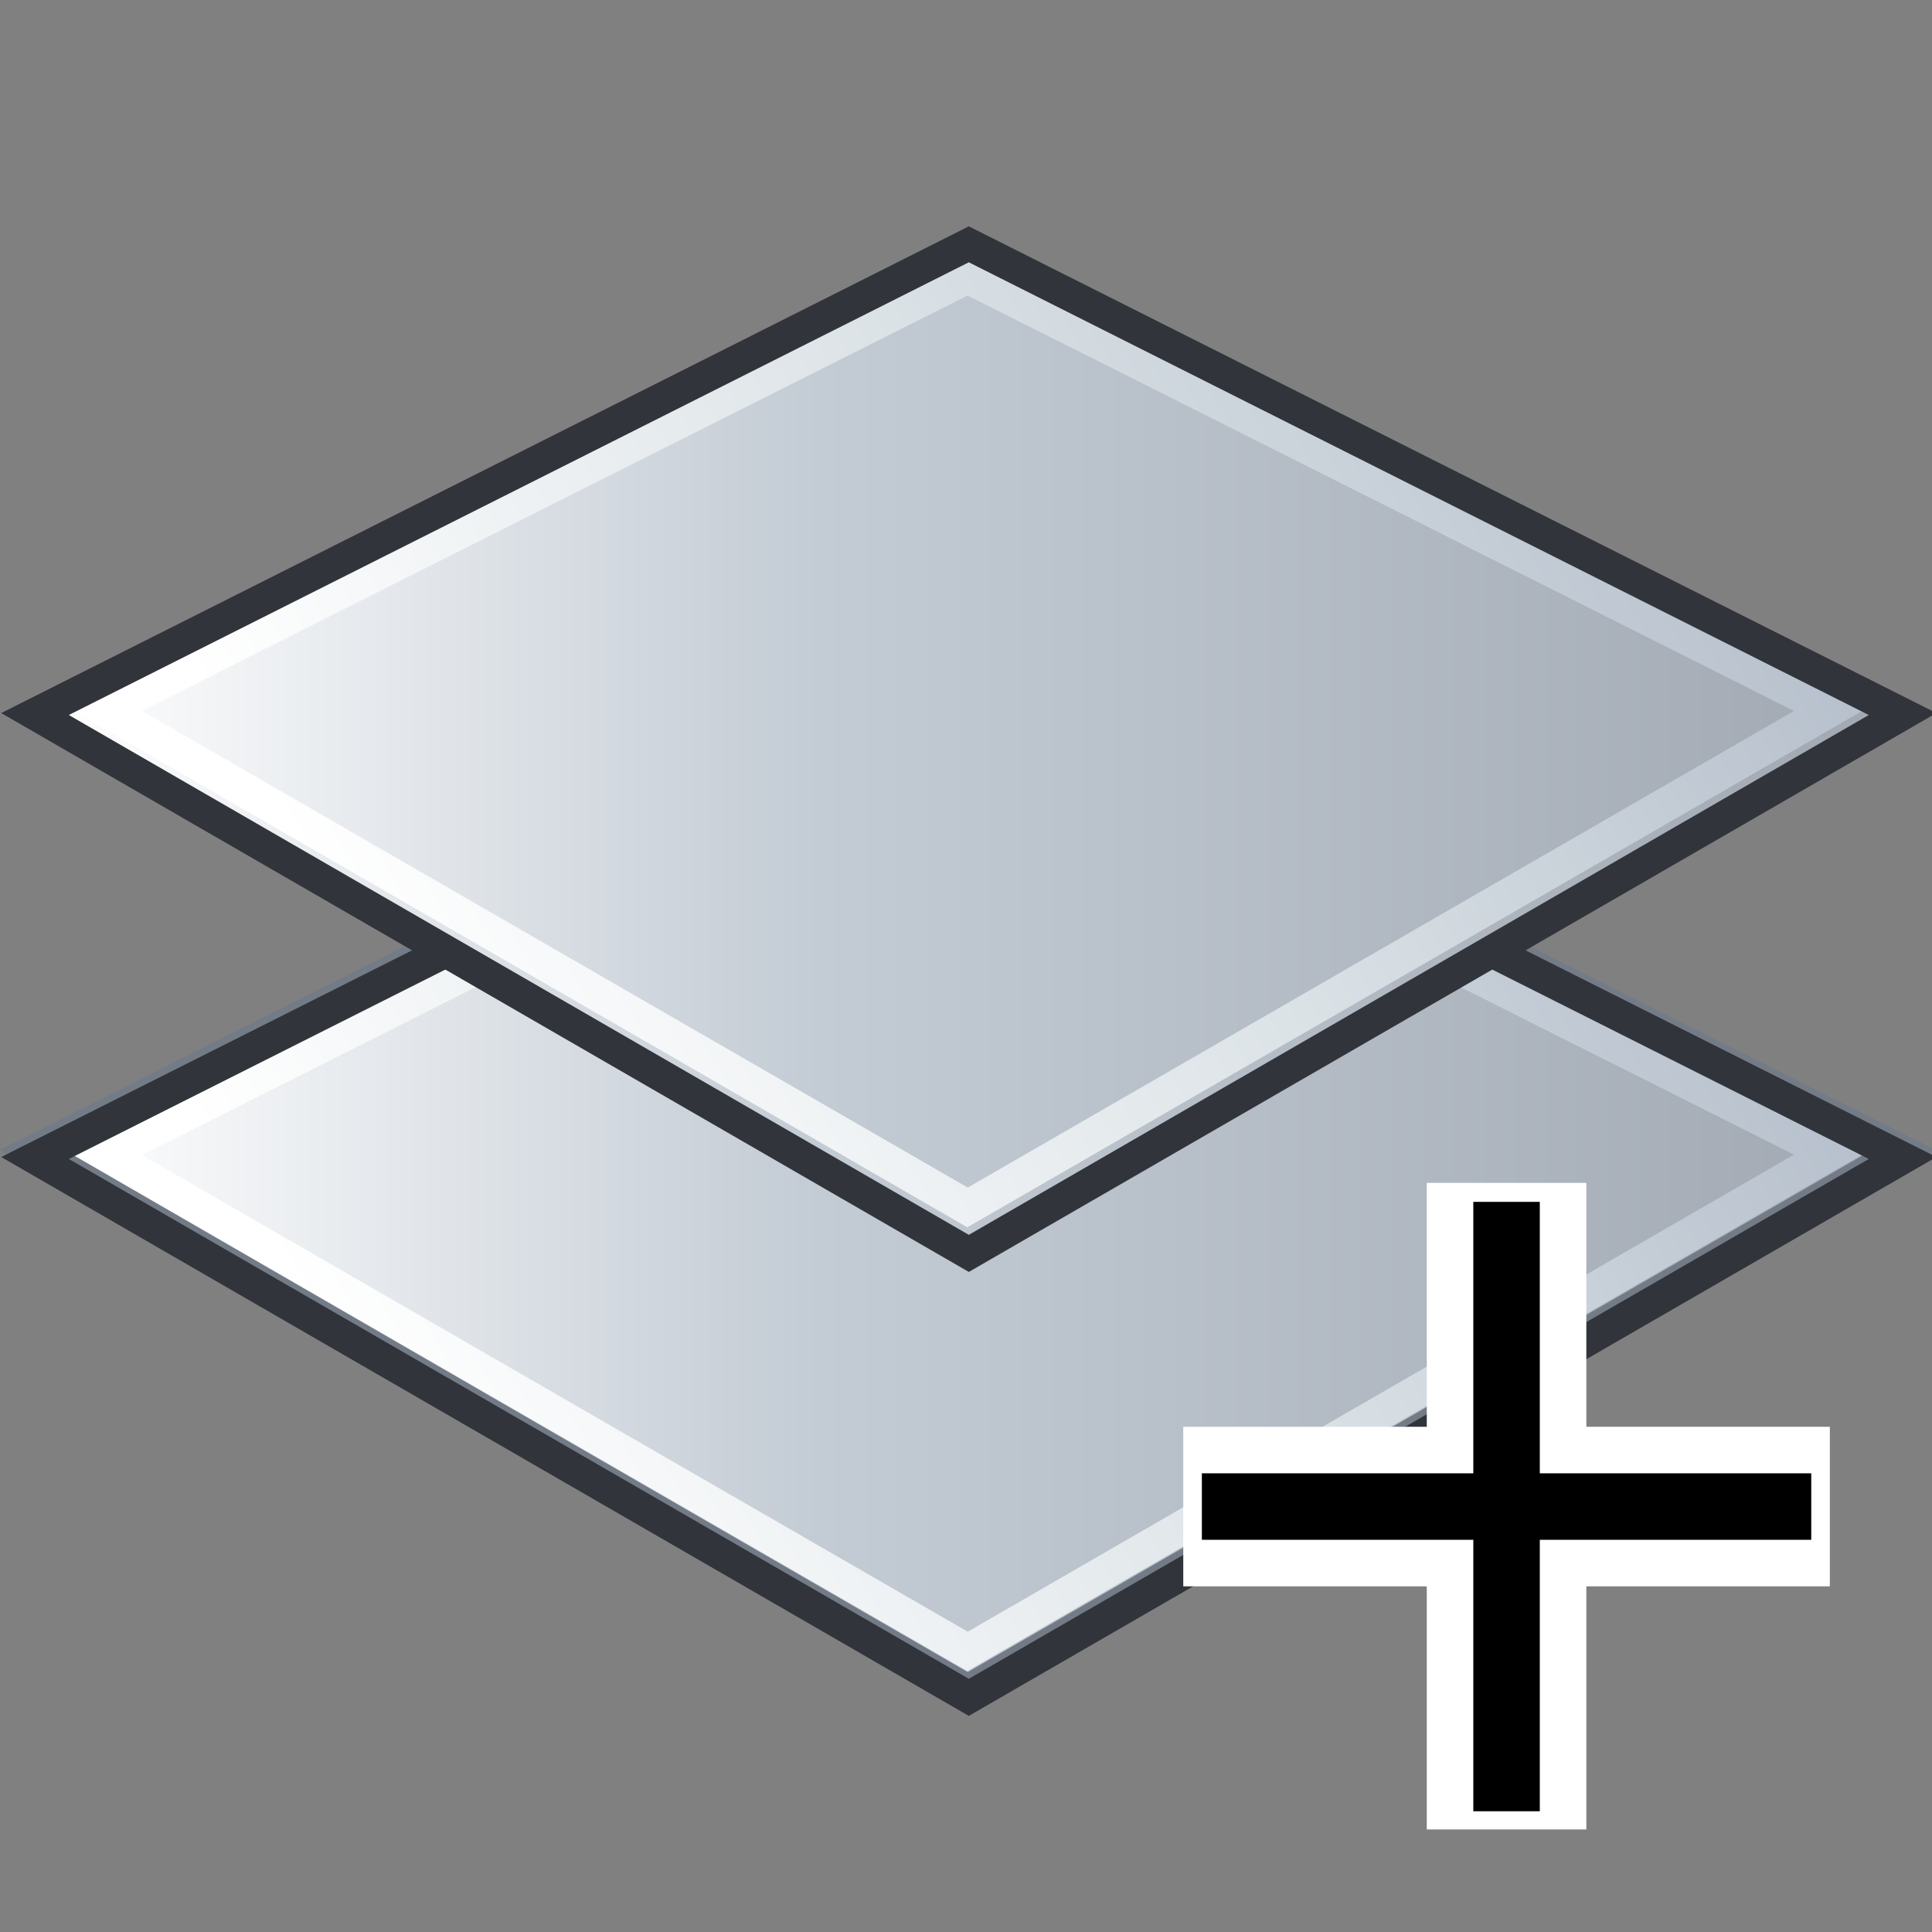 <svg xmlns="http://www.w3.org/2000/svg" width="48" height="48"><rect width="100%" height="100%" fill="#808080" stroke="none"/><defs><linearGradient id="a" x1="237.088" x2="280.796" y1="383.691" y2="383.691" gradientUnits="userSpaceOnUse"><stop offset=".006" stop-color="#fff"/><stop offset=".421" stop-color="#C3CBD4"/><stop offset="1" stop-color="#A1A8B2"/></linearGradient><linearGradient id="b" x1="245.926" x2="275.676" y1="390.665" y2="372.915" gradientUnits="userSpaceOnUse"><stop offset="0" stop-color="#fff"/><stop offset=".528" stop-color="#DBE2E6"/><stop offset="1" stop-color="#B3BDCA"/></linearGradient><linearGradient id="c" x1="237.088" x2="280.796" y1="373.31" y2="373.31" gradientUnits="userSpaceOnUse"><stop offset=".006" stop-color="#fff"/><stop offset=".421" stop-color="#C3CBD4"/><stop offset="1" stop-color="#A1A8B2"/></linearGradient><linearGradient id="d" x1="245.925" x2="275.675" y1="380.283" y2="362.533" gradientUnits="userSpaceOnUse"><stop offset="0" stop-color="#fff"/><stop offset=".528" stop-color="#DBE2E6"/><stop offset="1" stop-color="#B3BDCA"/></linearGradient></defs><g><path fill="url(#a)" stroke="#737b87" stroke-width=".753" d="M258.94 371.9l21.86 10.97-21.86 12.62-21.85-12.63 21.84-10.98z" transform="matrix(1.062 0 0 1.062 -250.951 -378.006)"/><g transform="matrix(1.062 0 0 1.062 -250.951 -378.006)"><linearGradient x1="245.926" x2="275.676" y1="390.665" y2="372.915" gradientUnits="userSpaceOnUse"><stop offset="0" stop-color="#fff"/><stop offset=".528" stop-color="#DBE2E6"/><stop offset="1" stop-color="#B3BDCA"/></linearGradient><path fill="url(#b)" d="M237.93 382.9l21 12.13 21.02-12.13-21-10.56-21.02 10.56zm21-9.67c.35.18 18.1 9.1 19.34 9.72-1.15.66-18.95 10.94-19.33 11.16-.38-.22-18.2-10.5-19.32-11.15 1.22-.62 18.98-9.54 19.32-9.72z"/></g><path fill="none" stroke="#31343a" stroke-width=".798" d="M24.07 17.1l23.2 11.67-23.2 13.4-23.2-13.4 23.2-11.67z"/><path fill="url(#c)" d="M258.94 361.5l21.86 11-21.86 12.6-21.85-12.6 21.84-11z" transform="matrix(1.062 0 0 1.062 -250.951 -378.006)"/><g transform="matrix(1.062 0 0 1.062 -250.951 -378.006)"><linearGradient x1="245.925" x2="275.675" y1="380.283" y2="362.533" gradientUnits="userSpaceOnUse"><stop offset="0" stop-color="#fff"/><stop offset=".528" stop-color="#DBE2E6"/><stop offset="1" stop-color="#B3BDCA"/></linearGradient><path fill="url(#d)" d="M237.93 372.52l21 12.13 21.02-12.13-21-10.56-21.02 10.56zm21-9.67c.35.17 18.1 9.1 19.34 9.72-1.15.66-18.95 10.93-19.33 11.15-.38-.22-18.2-10.5-19.32-11.15 1.22-.62 18.98-9.55 19.32-9.72z"/></g><path fill="none" stroke="#31343a" stroke-width=".798" d="M24.07 6.07l23.2 11.67-23.2 13.4-23.2-13.4 23.2-11.67z"/><g fill="none" stroke="#fff" stroke-width="3.964" stroke-linecap="square"><path d="M37.43 31.37v12.1"/><path d="M43.48 37.43h-12.1"/></g><g fill="none" stroke="#000" stroke-width="1.652"><path d="M37.43 29.86V45"/><path d="M45 37.43H29.86"/></g></g></svg>